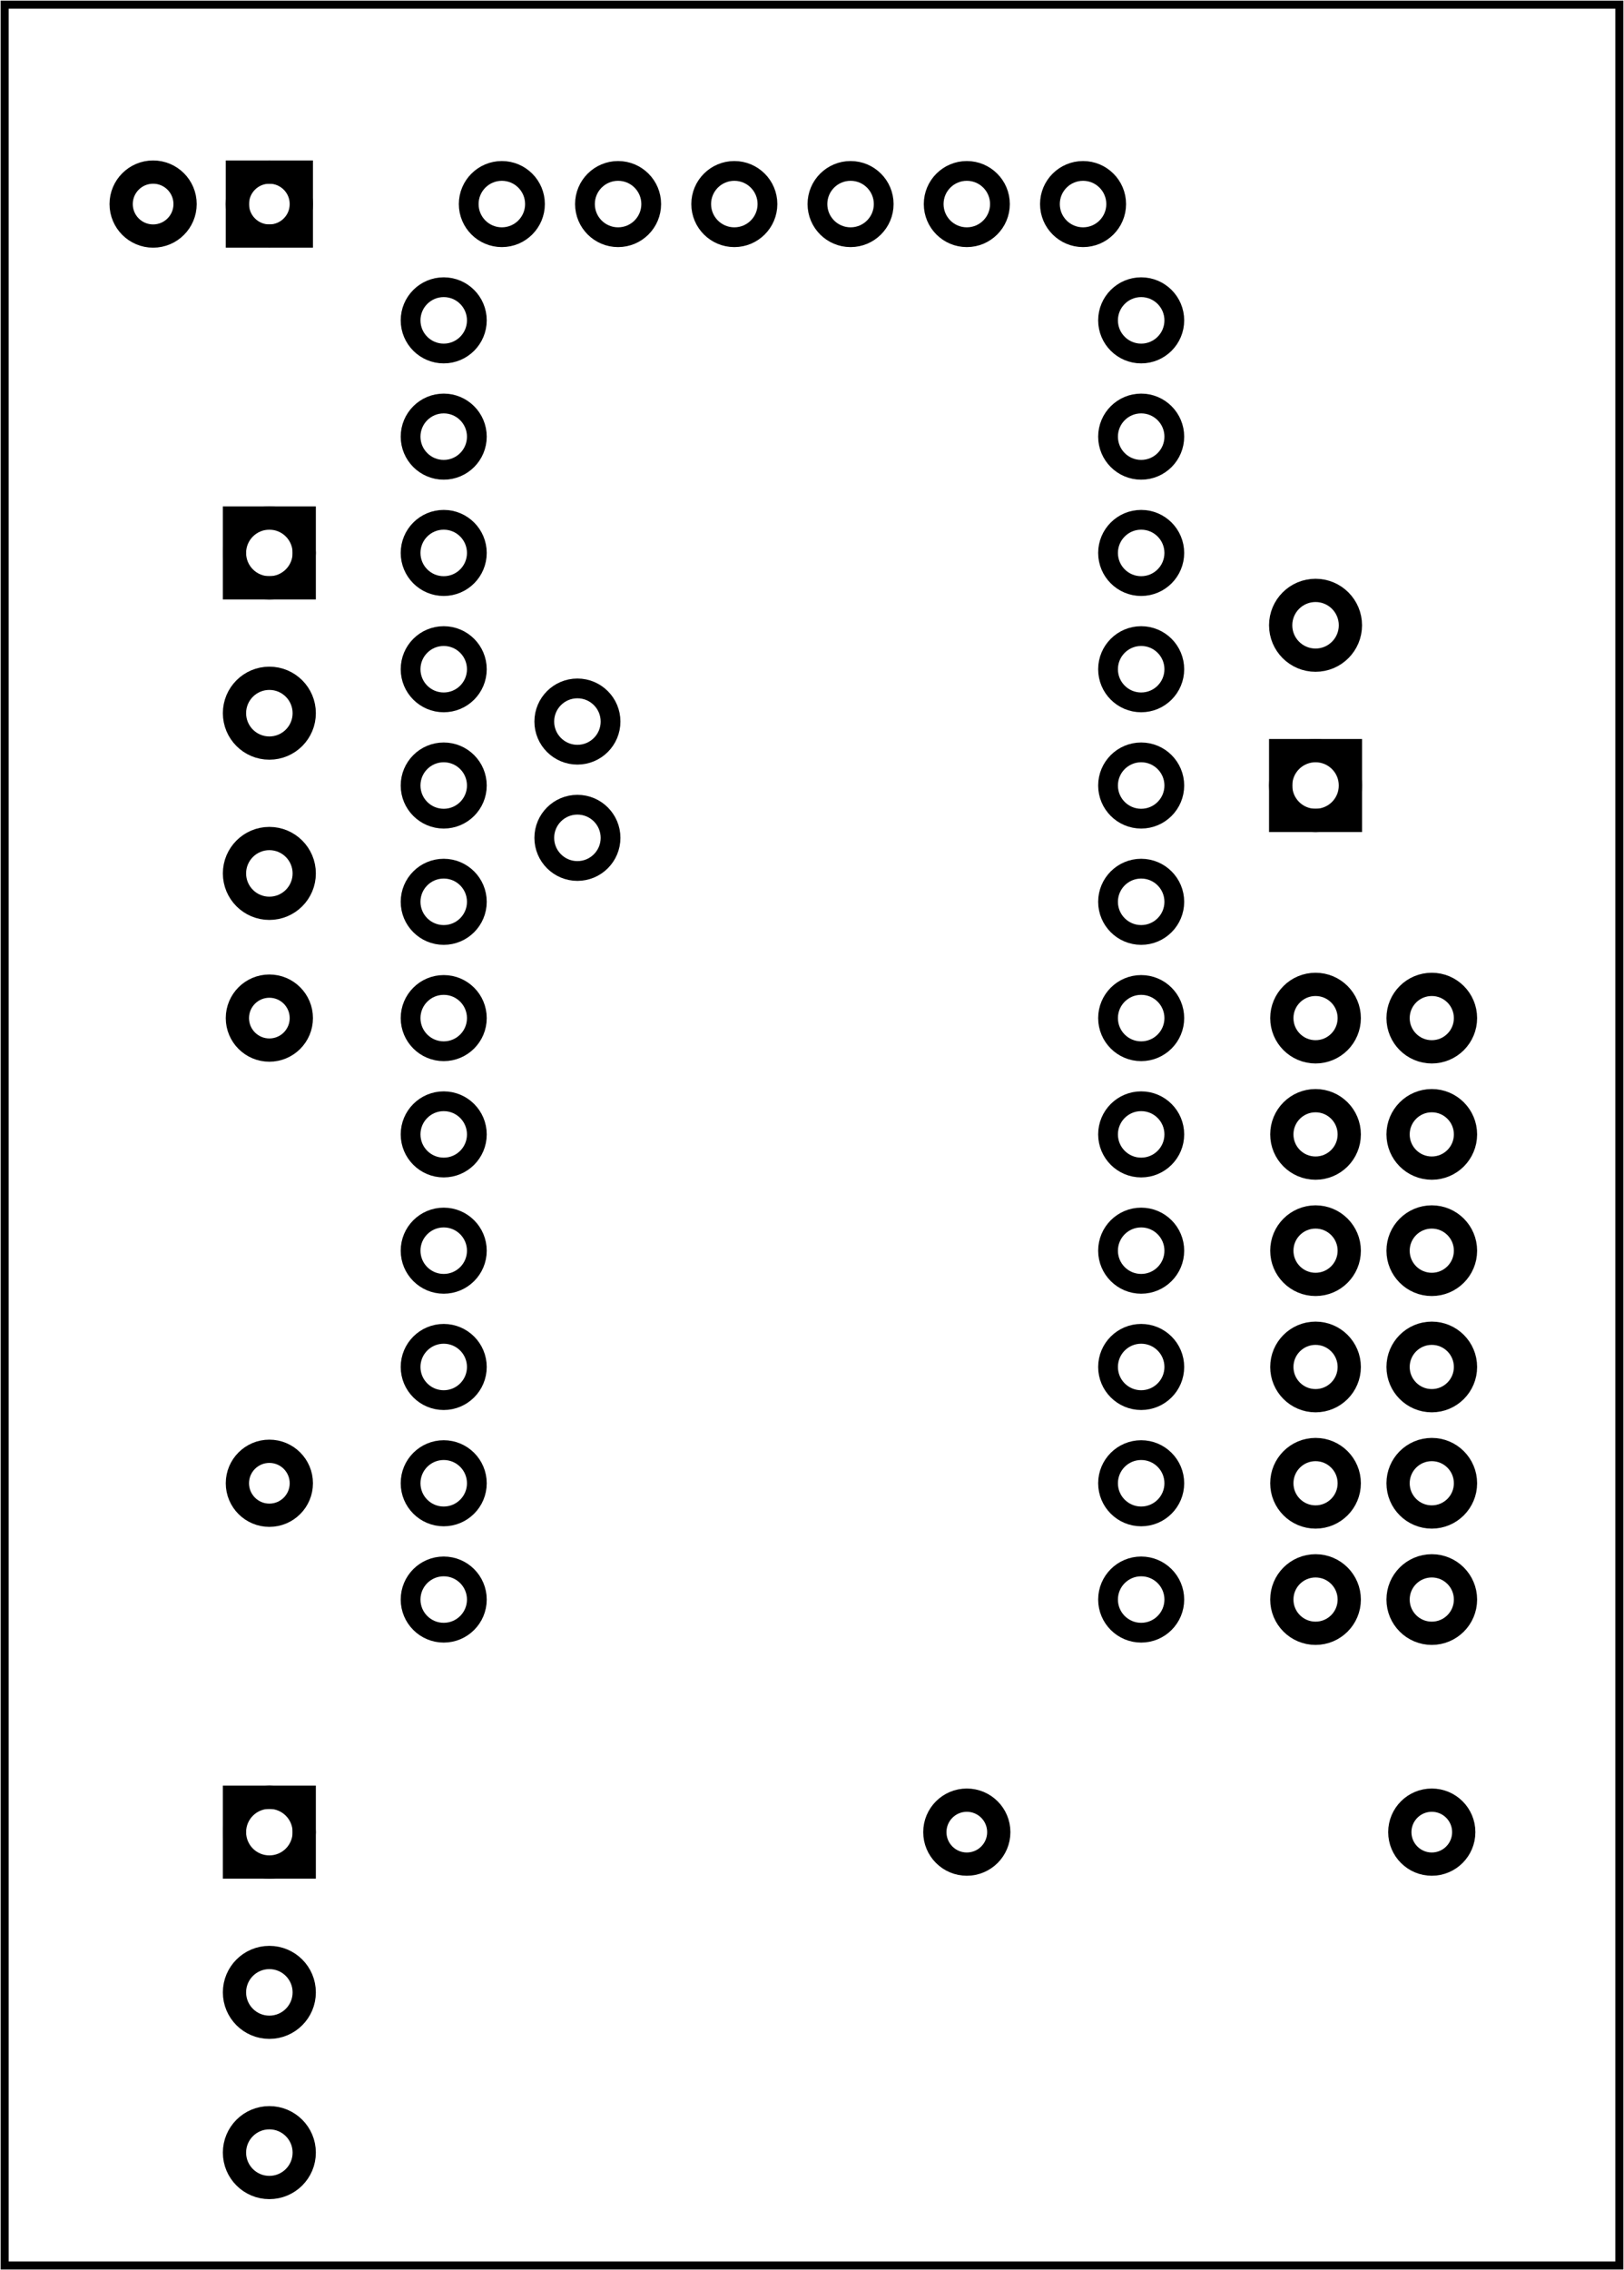 <?xml version='1.0' encoding='UTF-8' standalone='no'?>
<!-- Created with Fritzing (http://www.fritzing.org/) -->
<svg xmlns="http://www.w3.org/2000/svg" width="1.397in" x="0in" version="1.2" y="0in"  height="1.952in" viewBox="0 0 100.59 140.551" baseProfile="tiny" xmlns:svg="http://www.w3.org/2000/svg">
 <g transform="matrix(-1, 0, 0, 1, 100.59, 0)">
  <g partID="19670">
   <g  id="board">
    <rect width="100.014" x="0.288" y="0.288" fill="none"  height="139.975" stroke="black" fill-opacity="0.5" id="boardoutline" stroke-width="0.5"/>
   </g>
  </g>
  <g partID="1580190">
   <g transform="translate(9.206,110.338)">
    <g  id="copper0">
     <g  id="copper1">
      <!-- <rect width="55" x="10" y="15.5" fill="none" height="55" stroke="rgb(255, 191, 0)" stroke-width="20" />  -->
      <circle fill="none" cx="2.7"  cy="3.096" stroke="black" r="1.98" id="connector0pin" stroke-width="1.44"/>
      <circle fill="none" cx="31.5"  cy="3.096" stroke="black" r="1.98" id="connector1pin" stroke-width="1.44"/>
     </g>
    </g>
   </g>
  </g>
  <g partID="1517350">
   <g transform="translate(16.946,104.074)">
    <g transform="matrix(-1,0,0,-1,0,0)">
     <g  id="copper0">
      <circle fill="none" cx="5.04"  cy="5.04" stroke="black" id="connector0pin" r="2.088" stroke-width="1.44"/>
      <circle fill="none" cx="5.04"  cy="12.24" stroke="black" id="connector1pin" r="2.088" stroke-width="1.44"/>
      <circle fill="none" cx="5.04"  cy="19.44" stroke="black" id="connector2pin" r="2.088" stroke-width="1.44"/>
      <circle fill="none" cx="5.04"  cy="26.64" stroke="black" id="connector3pin" r="2.088" stroke-width="1.44"/>
      <circle fill="none" cx="5.04"  cy="33.84" stroke="black" id="connector4pin" r="2.088" stroke-width="1.44"/>
      <circle fill="none" cx="5.04"  cy="41.04" stroke="black" id="connector5pin" r="2.088" stroke-width="1.44"/>
     </g>
    </g>
   </g>
  </g>
  <g partID="1517070">
   <g transform="translate(14.066,57.994)">
    <g  id="copper0">
     <circle fill="none" cx="5.04"  cy="5.04" stroke="black" id="connector0pin" r="2.088" stroke-width="1.44"/>
     <circle fill="none" cx="5.04"  cy="12.24" stroke="black" id="connector1pin" r="2.088" stroke-width="1.44"/>
     <circle fill="none" cx="5.04"  cy="19.44" stroke="black" id="connector2pin" r="2.088" stroke-width="1.44"/>
     <circle fill="none" cx="5.04"  cy="26.64" stroke="black" id="connector3pin" r="2.088" stroke-width="1.44"/>
     <circle fill="none" cx="5.04"  cy="33.84" stroke="black" id="connector4pin" r="2.088" stroke-width="1.44"/>
     <circle fill="none" cx="5.04"  cy="41.04" stroke="black" id="connector5pin" r="2.088" stroke-width="1.44"/>
    </g>
   </g>
  </g>
  <g partID="1551720">
   <g transform="translate(76.13,27.473)">
    <g id="copper0">
     <rect width="4.32" x="5.616" y="4.601" fill="none" height="4.32" stroke="black" id="square" stroke-width="1.44"/>
     <circle fill="none" cx="7.776" cy="6.761" stroke="black" id="connector0pin" r="2.16" stroke-width="1.44"/>
     <circle fill="none" cx="7.776" cy="16.682" stroke="black" id="connector1pin" r="2.16" stroke-width="1.44"/>
     <circle fill="none" cx="7.776" cy="26.603" stroke="black" id="connector2pin" r="2.16" stroke-width="1.44"/>
    </g>
   </g>
  </g>
  <g partID="1519670">
   <g transform="translate(76.13,106.673)">
    <g transform="matrix(1,0,0,1,0,0)">
     <g id="copper0">
      <rect width="4.32" x="5.616" y="4.601" fill="none" height="4.32" stroke="black" id="square" stroke-width="1.44"/>
      <circle fill="none" cx="7.776" cy="6.761" stroke="black" id="connector0pin" r="2.16" stroke-width="1.44"/>
      <circle fill="none" cx="7.776" cy="16.682" stroke="black" id="connector1pin" r="2.16" stroke-width="1.44"/>
      <circle fill="none" cx="7.776" cy="26.603" stroke="black" id="connector2pin" r="2.16" stroke-width="1.44"/>
     </g>
    </g>
   </g>
  </g>
  <g partID="1531540">
   <g transform="translate(26.882,55.395)">
    <g transform="matrix(-1,0,0,-1,0,0)">
     <g id="copper0">
      <rect width="4.32" x="5.616" y="4.601" fill="none" height="4.32" stroke="black" id="square" stroke-width="1.44"/>
      <circle fill="none" cx="7.776" cy="6.761" stroke="black" id="connector0pin" r="2.16" stroke-width="1.44"/>
      <circle fill="none" cx="7.776" cy="16.682" stroke="black" id="connector1pin" r="2.16" stroke-width="1.44"/>
     </g>
    </g>
   </g>
  </g>
  <g partID="1567500">
   <g transform="translate(79.946,5.074)">
    <g  id="copper0">
     <rect width="3.96" x="1.98" y="5.58" fill="none"  height="3.96" stroke="black" id="rect11" stroke-width="1.44"/>
     <circle fill="none" cx="3.96"  cy="7.56" stroke="black" r="1.98" id="connector0pin" stroke-width="1.44"/>
     <circle fill="none" cx="11.16"  cy="7.56" stroke="black" r="1.98" id="connector1pin" stroke-width="1.44"/>
    </g>
   </g>
  </g>
  <g partID="56640">
   <g transform="translate(26.306,9.034)">
    <g  id="copper0">
     <circle fill="none" cx="43.2"  cy="3.6" stroke="black" id="connector14pad" r="2.052" stroke-width="1.224"/>
     <circle fill="none" cx="36"  cy="3.6" stroke="black" id="connector15pad" r="2.052" stroke-width="1.224"/>
     <circle fill="none" cx="28.8"  cy="3.6" stroke="black" id="connector16pad" r="2.052" stroke-width="1.224"/>
     <circle fill="none" cx="21.6"  cy="3.6" stroke="black" id="connector17pad" r="2.052" stroke-width="1.224"/>
     <circle fill="none" cx="14.4"  cy="3.6" stroke="black" id="connector18pad" r="2.052" stroke-width="1.224"/>
     <circle fill="none" cx="7.2"  cy="3.6" stroke="black" id="connector19pad" r="2.052" stroke-width="1.224"/>
     <circle fill="none" cx="46.8"  cy="10.8" stroke="black" id="connector25pad" r="2.052" stroke-width="1.224"/>
     <circle fill="none" cx="46.8"  cy="18" stroke="black" id="connector26pad" r="2.052" stroke-width="1.224"/>
     <circle fill="none" cx="46.8"  cy="25.2" stroke="black" id="connector27pad" r="2.052" stroke-width="1.224"/>
     <circle fill="none" cx="46.8"  cy="32.4" stroke="black" id="connector28pad" r="2.052" stroke-width="1.224"/>
     <circle fill="none" cx="46.8"  cy="39.6" stroke="black" id="connector29pad" r="2.052" stroke-width="1.224"/>
     <circle fill="none" cx="38.519"  cy="35.64" stroke="black" id="connector21pad" r="2.052" stroke-width="1.224"/>
     <circle fill="none" cx="38.519"  cy="42.84" stroke="black" id="connector20pad" r="2.052" stroke-width="1.224"/>
     <circle fill="none" cx="46.8"  cy="46.8" stroke="black" id="connector30pad" r="2.052" stroke-width="1.224"/>
     <circle fill="none" cx="46.8"  cy="54" stroke="black" id="connector31pad" r="2.052" stroke-width="1.224"/>
     <circle fill="none" cx="46.8"  cy="61.2" stroke="black" id="connector32pad" r="2.052" stroke-width="1.224"/>
     <circle fill="none" cx="46.8"  cy="68.4" stroke="black" id="connector33pad" r="2.052" stroke-width="1.224"/>
     <circle fill="none" cx="46.8"  cy="75.6" stroke="black" id="connector34pad" r="2.052" stroke-width="1.224"/>
     <circle fill="none" cx="46.8"  cy="82.8" stroke="black" id="connector35pad" r="2.052" stroke-width="1.224"/>
     <circle fill="none" cx="46.8"  cy="90" stroke="black" id="connector36pad" r="2.052" stroke-width="1.224"/>
     <circle fill="none" cx="3.6"  cy="90" stroke="black" id="connector37pad" r="2.052" stroke-width="1.224"/>
     <circle fill="none" cx="3.6"  cy="82.8" stroke="black" id="connector38pad" r="2.052" stroke-width="1.224"/>
     <circle fill="none" cx="3.6"  cy="75.6" stroke="black" id="connector39pad" r="2.052" stroke-width="1.224"/>
     <circle fill="none" cx="3.6"  cy="68.4" stroke="black" id="connector40pad" r="2.052" stroke-width="1.224"/>
     <circle fill="none" cx="3.6"  cy="61.2" stroke="black" id="connector41pad" r="2.052" stroke-width="1.224"/>
     <circle fill="none" cx="3.6"  cy="54" stroke="black" id="connector42pad" r="2.052" stroke-width="1.224"/>
     <circle fill="none" cx="3.6"  cy="46.8" stroke="black" id="connector43pad" r="2.052" stroke-width="1.224"/>
     <circle fill="none" cx="3.6"  cy="39.6" stroke="black" id="connector44pad" r="2.052" stroke-width="1.224"/>
     <circle fill="none" cx="3.6"  cy="32.4" stroke="black" id="connector45pad" r="2.052" stroke-width="1.224"/>
     <circle fill="none" cx="3.6"  cy="25.2" stroke="black" id="connector46pad" r="2.052" stroke-width="1.224"/>
     <circle fill="none" cx="3.6"  cy="18" stroke="black" id="connector47pad" r="2.052" stroke-width="1.224"/>
     <circle fill="none" cx="3.6"  cy="10.8" stroke="black" id="connector48pad" r="2.052" stroke-width="1.224"/>
    </g>
   </g>
  </g>
  <g partID="1491270">
   <g transform="translate(80.81,94.534)">
    <g transform="matrix(0,-1,1,0,0,0)">
     <g  id="copper0">
      <g  id="copper1">
       <!-- <rect width="55" x="10" y="15.5" fill="none" height="55" stroke="rgb(255, 191, 0)" stroke-width="20" />  -->
       <circle fill="none" cx="2.7"  cy="3.096" stroke="black" r="1.98" id="connector0pin" stroke-width="1.44"/>
       <circle fill="none" cx="31.5"  cy="3.096" stroke="black" r="1.98" id="connector1pin" stroke-width="1.44"/>
      </g>
     </g>
    </g>
   </g>
  </g>
 </g>
</svg>
